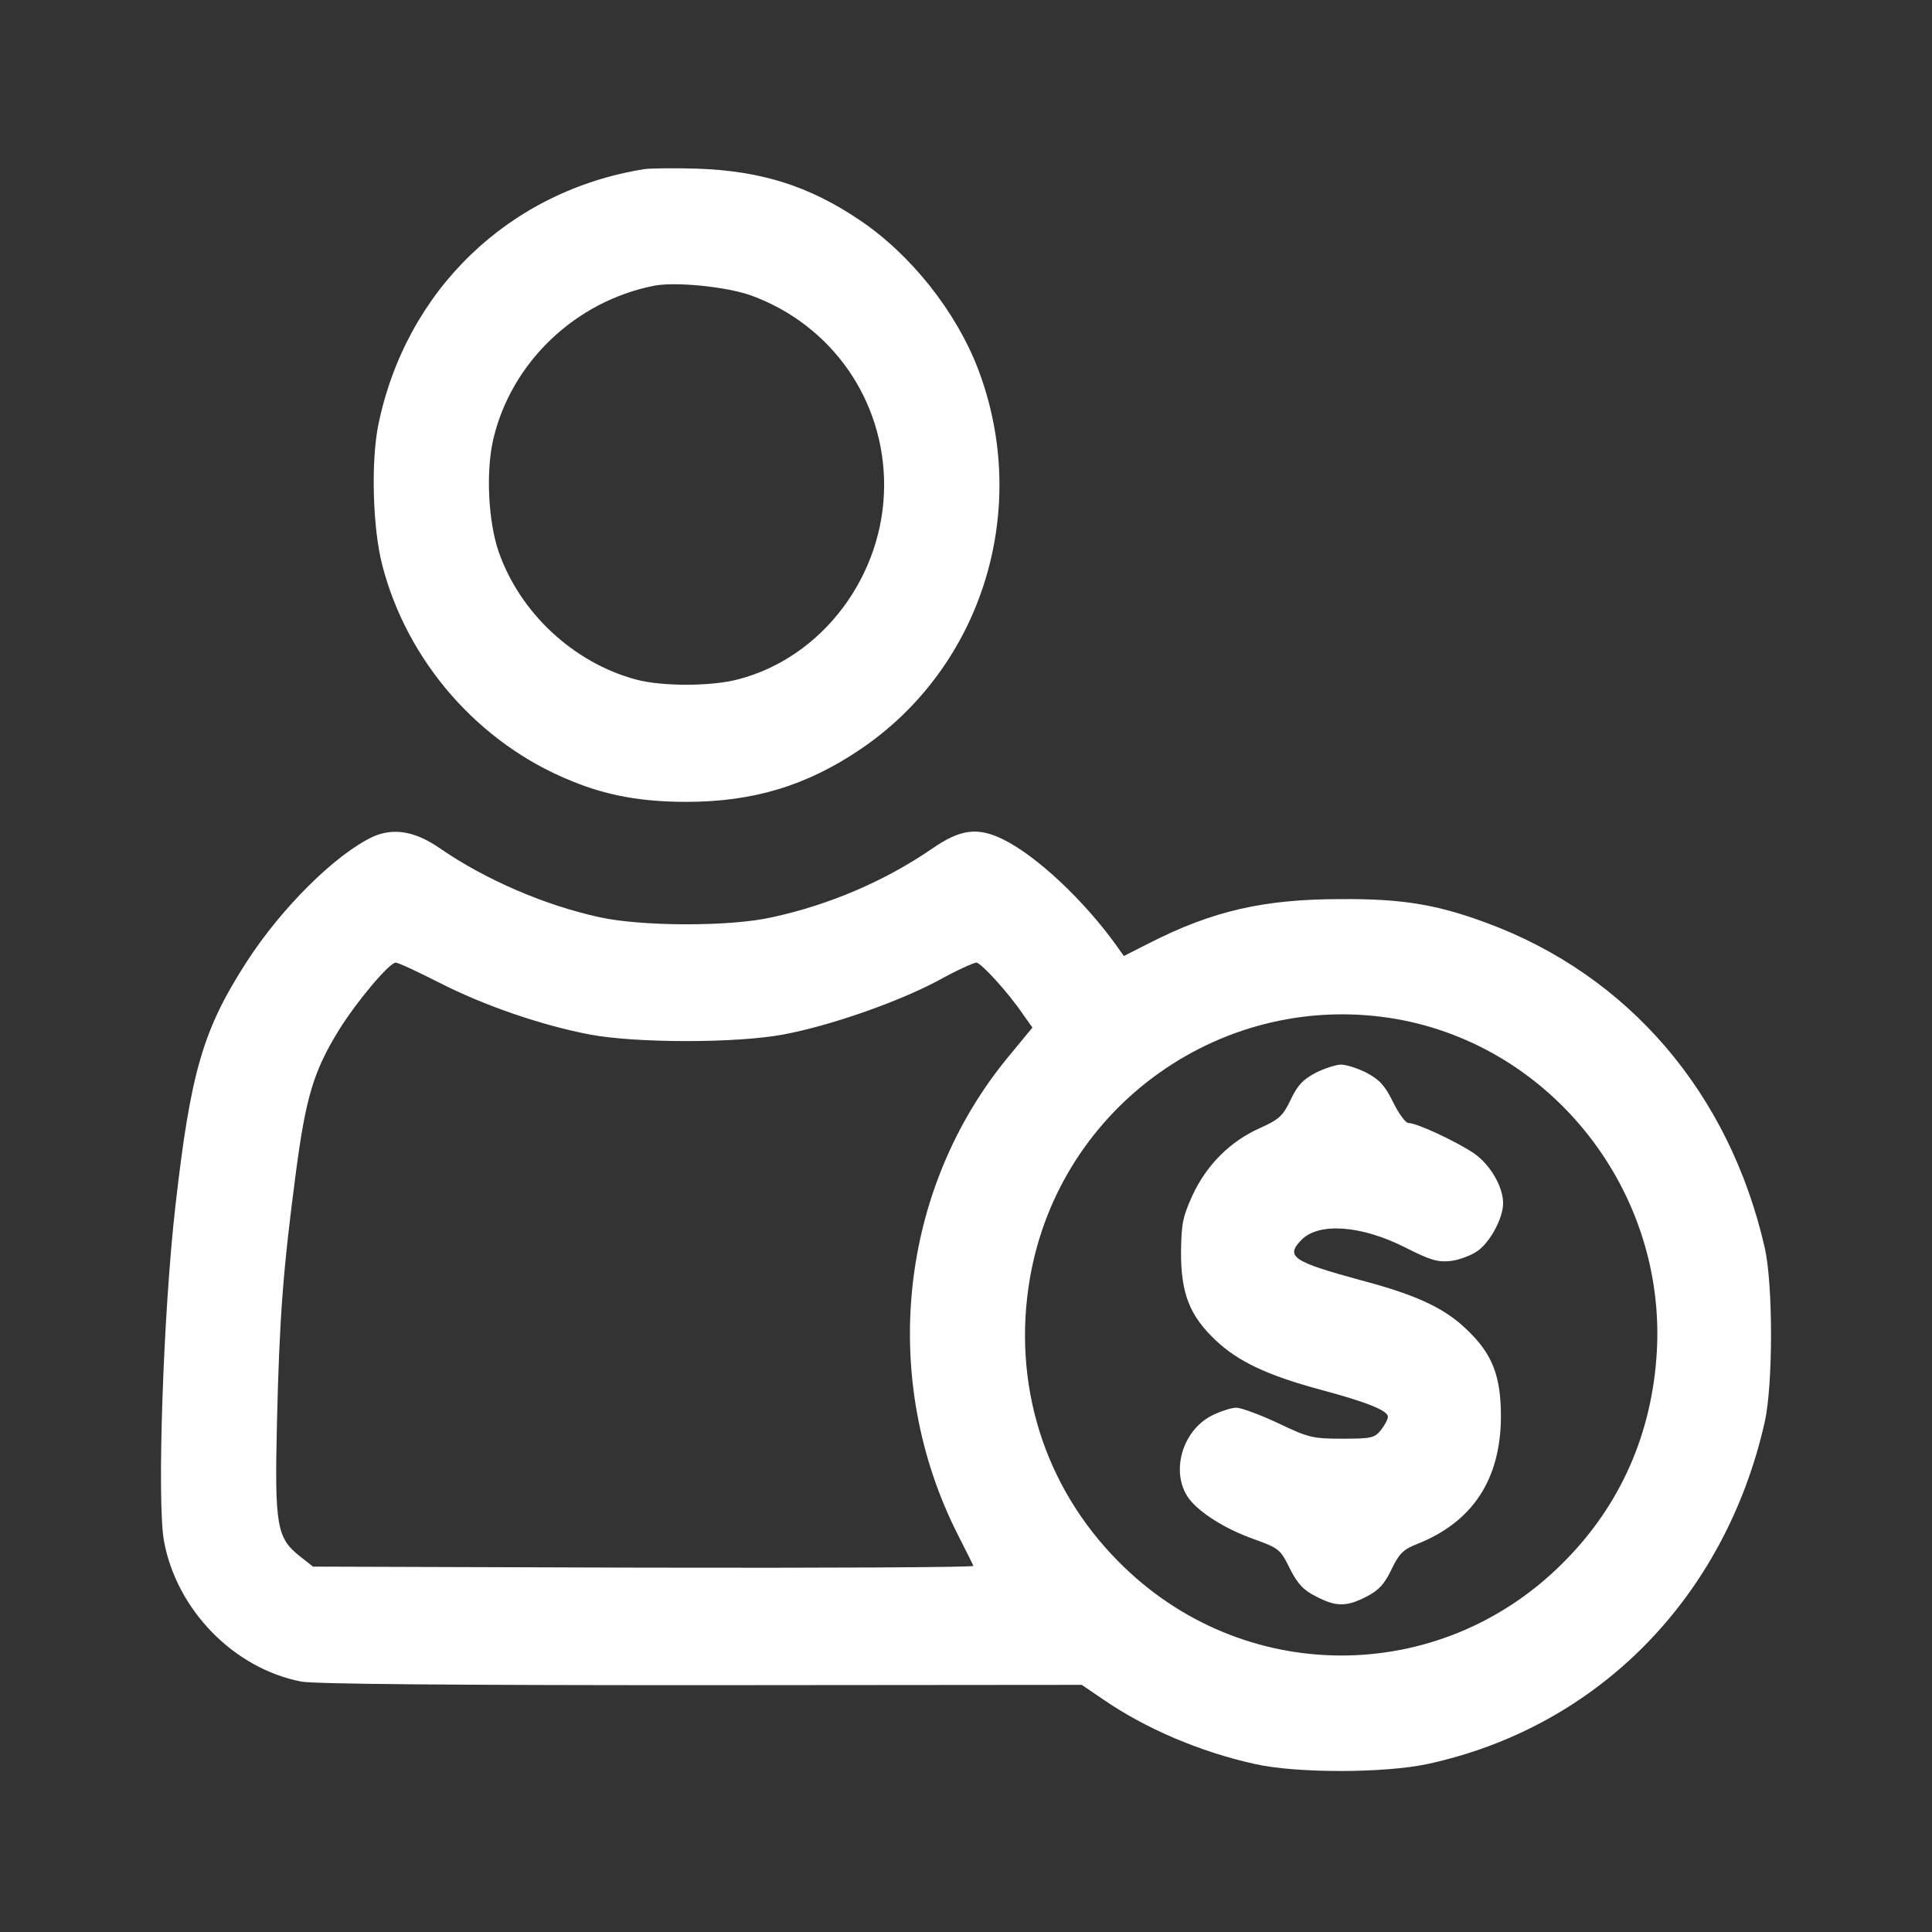 <svg width="24" height="24" viewBox="0 0 24 24" fill="none" xmlns="http://www.w3.org/2000/svg">

<rect x="0" y="0" width="24" height="24" fill="#333333" stroke="none"/>

<path d="M8.01 2.1C6.325 2.367 5.037 3.605 4.697 5.291C4.608 5.749 4.63 6.556 4.747 7.014C5.055 8.216 5.949 9.24 7.103 9.703C7.541 9.884 7.979 9.961 8.524 9.961C9.356 9.961 10.018 9.761 10.688 9.308C12.204 8.284 12.812 6.325 12.15 4.584C11.877 3.872 11.319 3.165 10.679 2.734C10.049 2.308 9.45 2.122 8.658 2.095C8.377 2.086 8.086 2.091 8.01 2.1ZM9.338 3.673C10.335 4.04 10.983 4.97 10.983 6.026C10.983 7.146 10.219 8.166 9.173 8.438C8.842 8.528 8.22 8.528 7.903 8.442C7.125 8.234 6.459 7.613 6.195 6.855C6.065 6.479 6.034 5.858 6.128 5.455C6.352 4.503 7.143 3.745 8.122 3.55C8.395 3.496 9.043 3.564 9.338 3.673Z" fill="white"/>
<path d="M4.635 10.393C4.174 10.607 3.499 11.273 3.061 11.953C2.52 12.792 2.368 13.322 2.18 14.972C2.028 16.296 1.948 18.658 2.037 19.143C2.194 20 2.905 20.726 3.741 20.889C3.902 20.92 5.6 20.934 8.712 20.934L13.438 20.93L13.697 21.106C14.229 21.474 14.913 21.764 15.588 21.913C16.111 22.031 17.202 22.027 17.734 21.913C19.849 21.455 21.431 19.846 21.923 17.661C22.026 17.194 22.026 15.961 21.923 15.503C21.485 13.581 20.233 12.116 18.463 11.463C17.85 11.237 17.425 11.164 16.661 11.169C15.7 11.169 15.065 11.314 14.274 11.717L13.961 11.876L13.871 11.749C13.464 11.182 12.883 10.638 12.467 10.43C12.146 10.271 11.931 10.298 11.578 10.543C10.997 10.942 10.304 11.241 9.588 11.395C9.07 11.513 7.974 11.509 7.451 11.395C6.767 11.246 6.03 10.928 5.466 10.539C5.158 10.325 4.89 10.28 4.635 10.393ZM5.457 12.207C6.025 12.497 6.732 12.737 7.326 12.851C7.903 12.96 9.15 12.96 9.731 12.851C10.312 12.742 11.144 12.452 11.649 12.184C11.877 12.057 12.096 11.958 12.128 11.958C12.186 11.958 12.521 12.325 12.709 12.601L12.825 12.765L12.534 13.118C11.162 14.773 10.916 17.135 11.904 19.075C11.998 19.261 12.083 19.429 12.092 19.452C12.101 19.47 10.259 19.479 8.001 19.474L3.888 19.461L3.732 19.338C3.437 19.107 3.41 18.962 3.441 17.656C3.472 16.351 3.517 15.775 3.674 14.578C3.799 13.626 3.897 13.304 4.21 12.796C4.429 12.443 4.836 11.958 4.916 11.958C4.948 11.958 5.189 12.071 5.457 12.207ZM17.354 12.66C19.29 13.005 20.693 14.8 20.582 16.786C20.524 17.81 20.126 18.708 19.415 19.415C17.877 20.957 15.418 20.948 13.889 19.393C12.968 18.463 12.57 17.185 12.794 15.879C13.165 13.726 15.212 12.284 17.354 12.66Z" fill="white"/>
<path d="M16.347 13.325C16.191 13.406 16.119 13.479 16.034 13.66C15.936 13.864 15.891 13.905 15.65 14.014C15.283 14.177 14.988 14.472 14.814 14.848C14.693 15.116 14.675 15.197 14.671 15.56C14.671 16.068 14.778 16.344 15.1 16.648C15.377 16.911 15.739 17.083 16.392 17.26C16.986 17.419 17.241 17.523 17.241 17.6C17.241 17.632 17.201 17.704 17.156 17.763C17.076 17.863 17.036 17.872 16.674 17.872C16.302 17.872 16.253 17.858 15.873 17.677C15.65 17.573 15.417 17.487 15.359 17.487C15.297 17.487 15.158 17.532 15.051 17.586C14.68 17.777 14.537 18.298 14.769 18.616C14.903 18.792 15.216 18.992 15.574 19.119C15.887 19.232 15.905 19.246 16.021 19.481C16.119 19.676 16.191 19.753 16.347 19.831C16.598 19.962 16.723 19.962 16.973 19.835C17.13 19.753 17.197 19.681 17.286 19.495C17.38 19.3 17.429 19.25 17.599 19.182C18.292 18.91 18.641 18.38 18.645 17.6C18.645 17.088 18.538 16.816 18.216 16.512C17.943 16.249 17.595 16.086 16.91 15.905C16.057 15.673 15.963 15.61 16.168 15.401C16.383 15.184 16.906 15.22 17.447 15.492C17.769 15.655 17.858 15.682 18.024 15.664C18.131 15.651 18.283 15.592 18.359 15.537C18.515 15.424 18.672 15.129 18.672 14.948C18.672 14.739 18.511 14.467 18.31 14.327C18.086 14.177 17.599 13.95 17.496 13.95C17.46 13.95 17.375 13.833 17.304 13.688C17.201 13.479 17.134 13.411 16.973 13.325C16.866 13.271 16.723 13.225 16.66 13.225C16.598 13.225 16.454 13.271 16.347 13.325Z" fill="white"/>
</svg>
